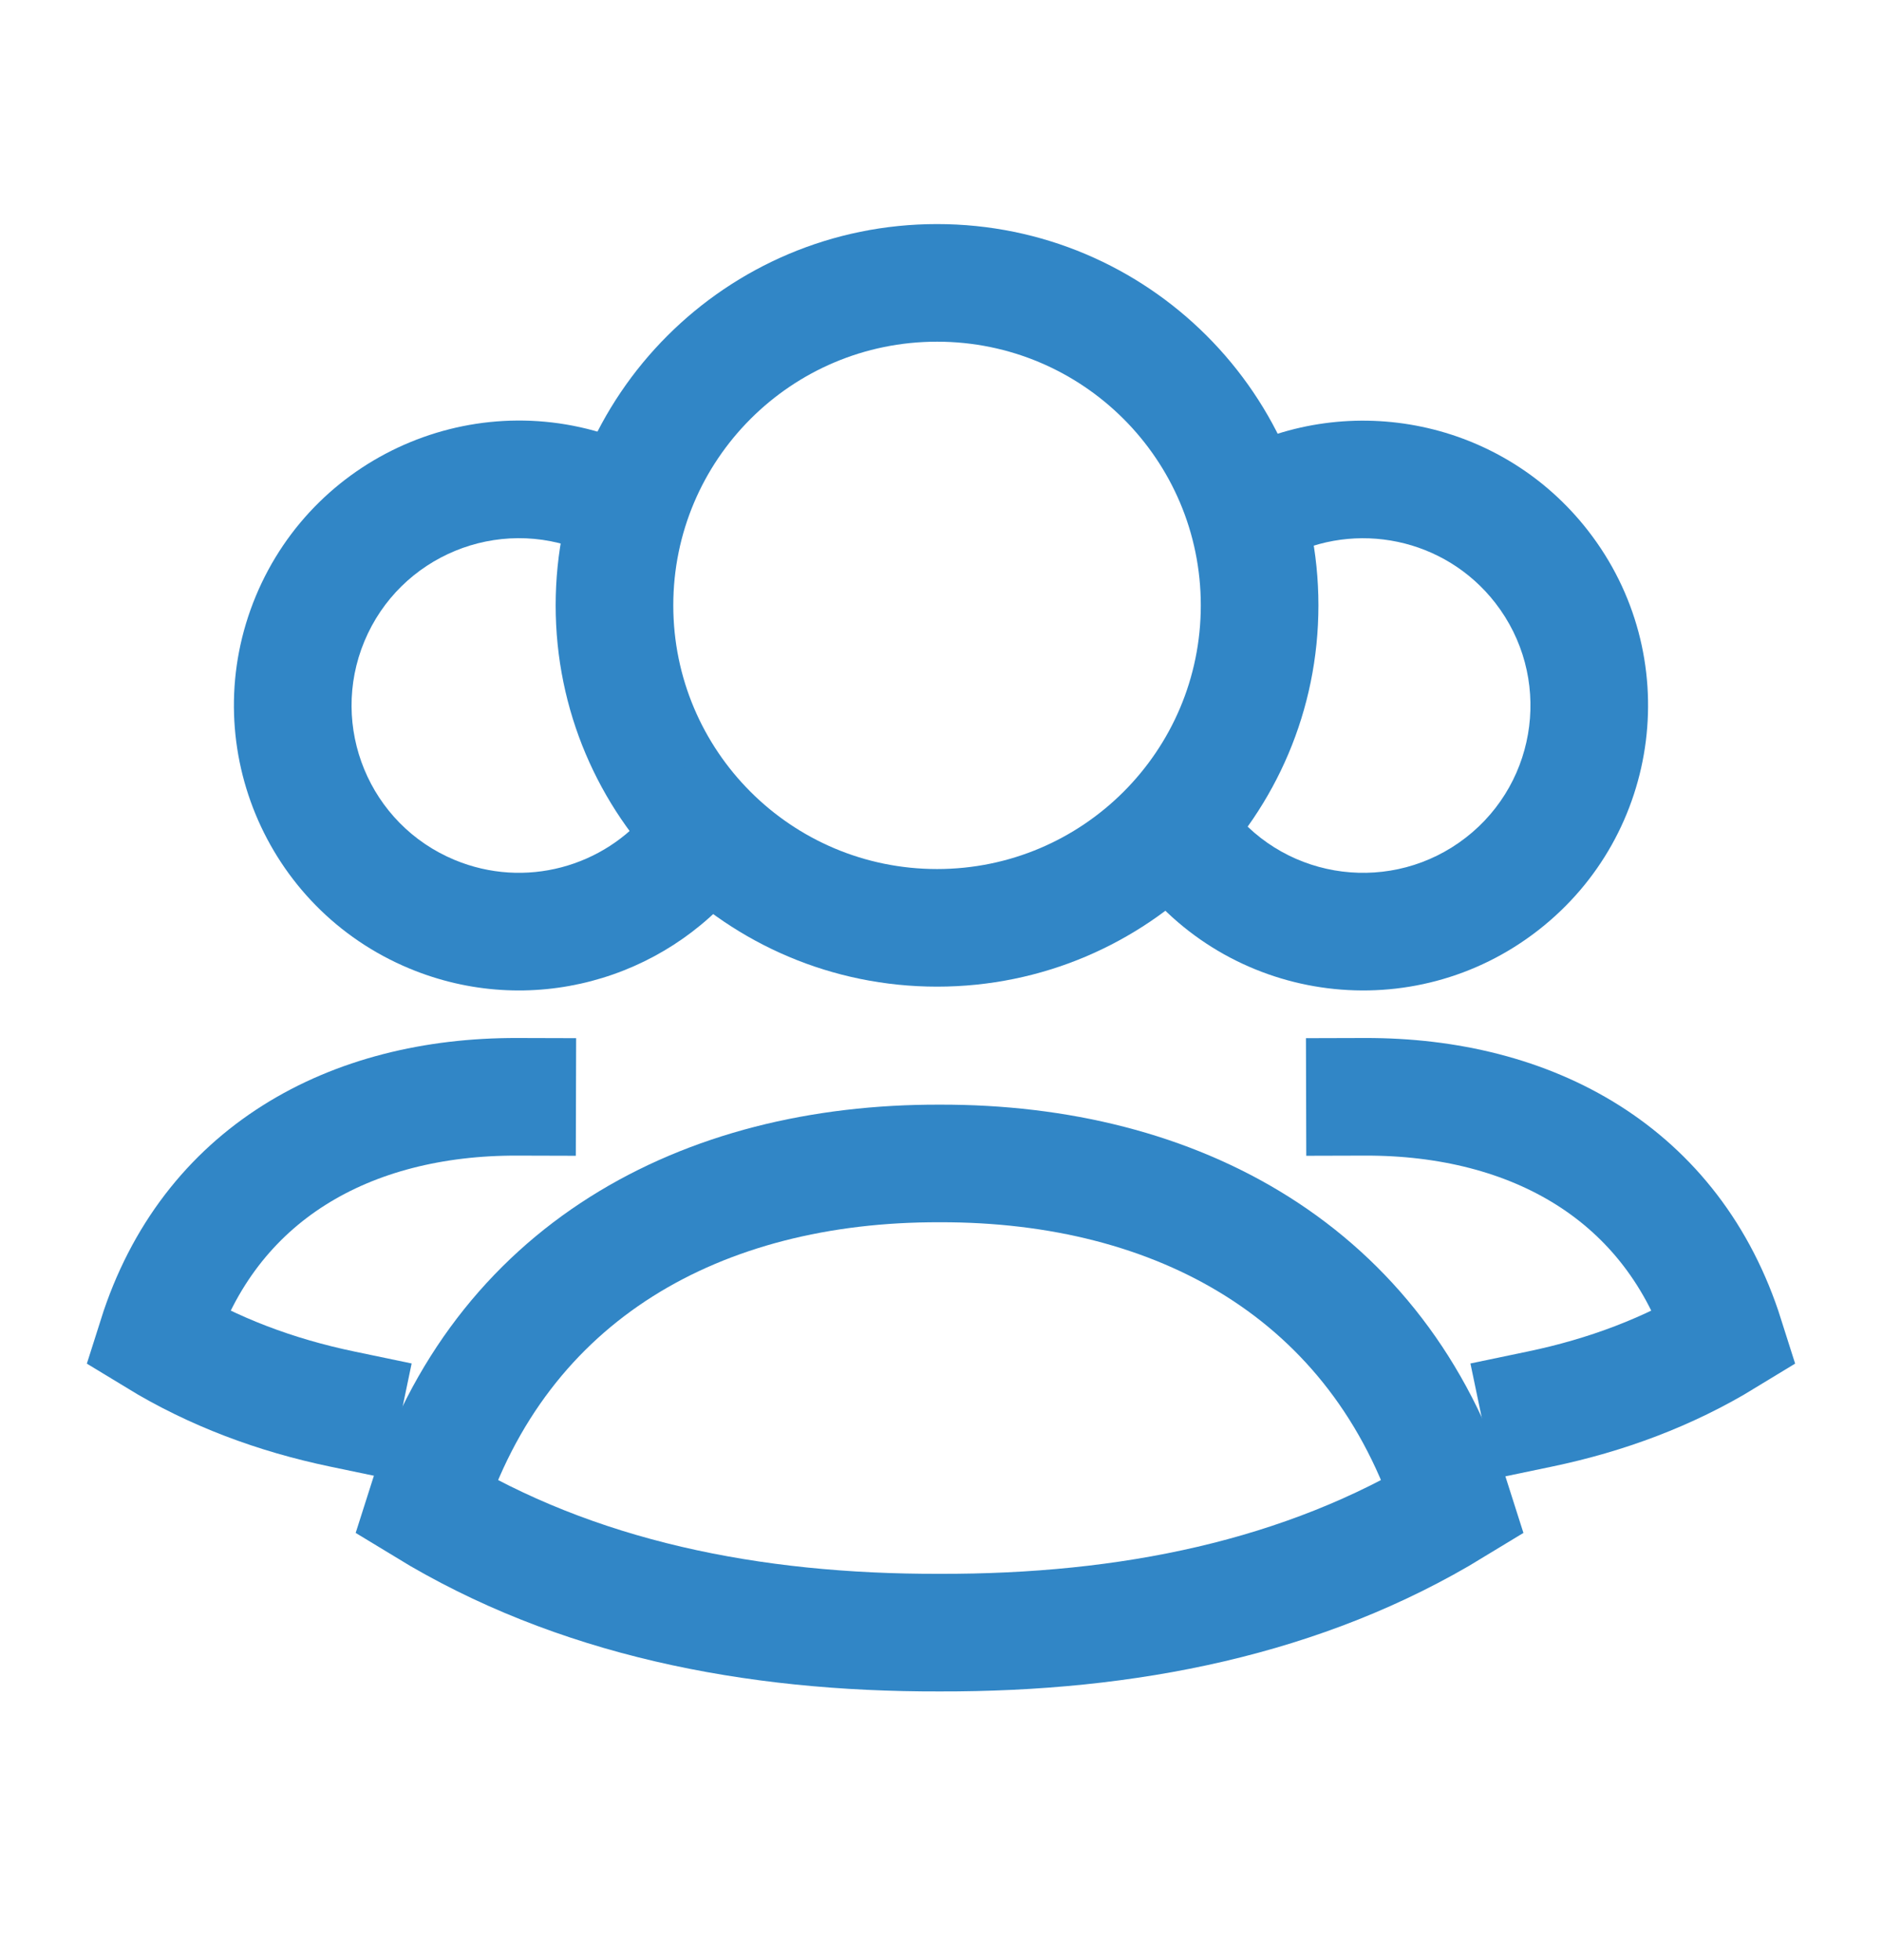 <svg width="24" height="25" viewBox="0 0 24 25" fill="none" xmlns="http://www.w3.org/2000/svg">
<path d="M15.313 7.721C15.313 9.578 13.807 11.084 11.95 11.084V12.584C14.635 12.584 16.813 10.407 16.813 7.721H15.313ZM11.95 11.084C10.092 11.084 8.586 9.578 8.586 7.721H7.086C7.086 10.407 9.264 12.584 11.95 12.584V11.084ZM8.586 7.721C8.586 5.864 10.092 4.358 11.95 4.358V2.858C9.264 2.858 7.086 5.035 7.086 7.721H8.586ZM11.95 4.358C13.807 4.358 15.313 5.863 15.313 7.721H16.813C16.813 5.035 14.635 2.858 11.95 2.858V4.358Z" fill="#3186C6"/>
<path d="M11.982 14.839C15.012 14.831 17.588 16.222 18.535 19.217C16.626 20.381 14.38 20.829 11.982 20.823C9.584 20.829 7.337 20.381 5.428 19.217C6.376 16.219 8.948 14.831 11.982 14.839Z" stroke="#3186C6" stroke-width="1.5" stroke-linecap="square"/>
<path d="M6.595 13.989C4.47 13.983 2.664 14.959 2 17.058C2.725 17.5 3.519 17.795 4.362 17.971" stroke="#3186C6" stroke-width="1.5" stroke-linecap="square"/>
<path d="M8.012 5.643L8.705 5.931L8.129 7.316L7.436 7.028L8.012 5.643ZM8.282 10.334L8.751 9.749L9.922 10.687L9.453 11.273L8.282 10.334ZM4.647 8.179C4.195 9.267 4.71 10.516 5.798 10.968L5.222 12.353C3.37 11.583 2.492 9.457 3.262 7.603L4.647 8.179ZM7.436 7.028C6.349 6.576 5.1 7.091 4.647 8.179L3.262 7.603C4.033 5.75 6.16 4.873 8.012 5.643L7.436 7.028ZM5.798 10.968C6.695 11.341 7.703 11.057 8.282 10.334L9.453 11.273C8.467 12.503 6.752 12.989 5.222 12.353L5.798 10.968Z" fill="#3186C6"/>
<path d="M17.406 13.989C19.53 13.983 21.336 14.959 22 17.058C21.276 17.5 20.482 17.795 19.639 17.971" stroke="#3186C6" stroke-width="1.5" stroke-linecap="square"/>
<path d="M15.698 10.308L15.238 9.716L14.054 10.637L14.514 11.229L15.698 10.308ZM15.689 5.784L15.026 6.134L15.726 7.46L16.39 7.11L15.689 5.784ZM19.068 7.689C19.791 8.62 19.623 9.96 18.693 10.683L19.613 11.867C21.197 10.636 21.484 8.353 20.252 6.769L19.068 7.689ZM18.693 10.683C17.762 11.406 16.422 11.239 15.698 10.308L14.514 11.229C15.746 12.814 18.029 13.099 19.613 11.867L18.693 10.683ZM16.39 7.11C17.287 6.636 18.423 6.86 19.068 7.689L20.252 6.769C19.153 5.355 17.219 4.976 15.689 5.784L16.39 7.11Z" fill="#3186C6"/>
</svg>
